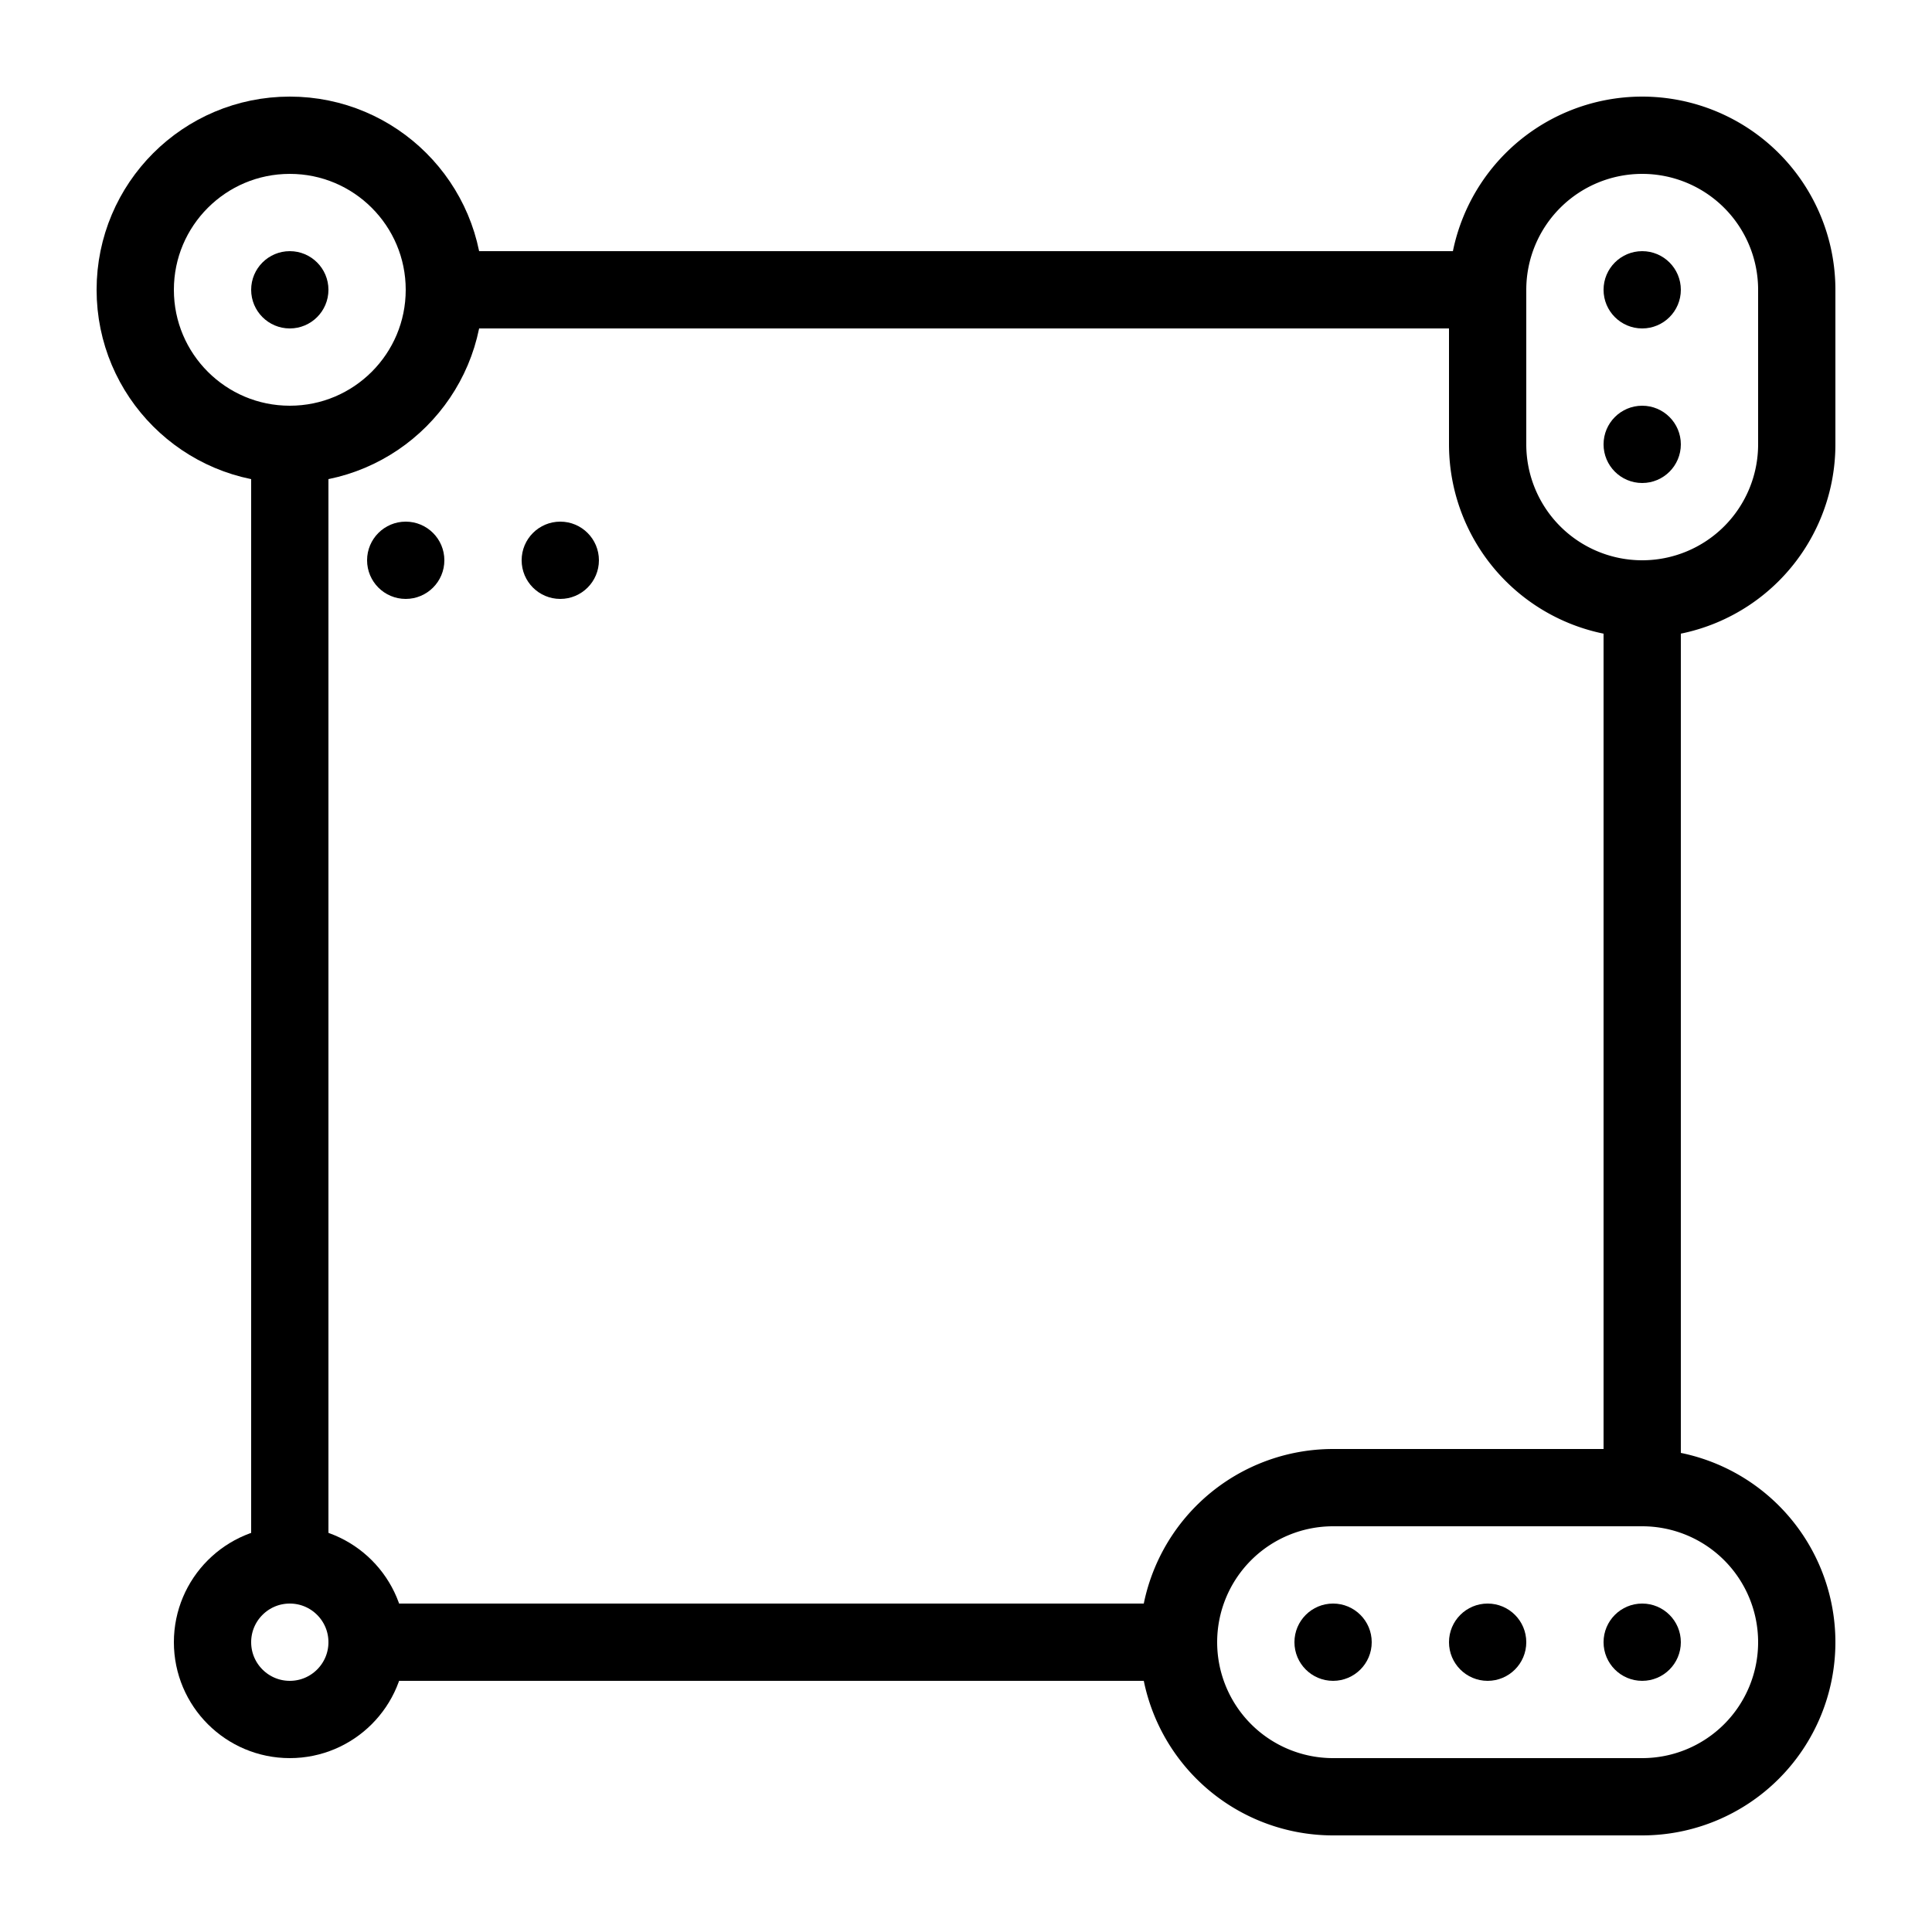 <?xml version="1.0" standalone="yes"?>
          <svg version="1.1"
               baseprofile="full"
               xmlns="http://www.w3.org/2000/svg"
               xmlns:xlink="http://www.w3.org/1999/xlink"
               xmlns:ev="http://www.w3.org/2001/xml-events"
               height="1000" width="1000">
          
<circle cx="150" cy="850" r="40" stroke="black" stroke-width="40" fill="none" />
<line x1="150" y1="810" x2="150" y2="230" style="stroke:rgb(0,0,0);stroke-width:40" />
<circle cx="150" cy="150" r="80" stroke="black" stroke-width="40" fill="none" />
<circle cx="150" cy="150" r="20" stroke="black" stroke-width="0" fill="rgba(0,0,0,255)" />
<line x1="230" y1="150" x2="770" y2="150" style="stroke:rgb(0,0,0);stroke-width:40" />
<path d="M770 150
           A 80 80 0 0 1 930 150
           L 930 230
           A 80 80 0 0 1 770 230
           L 770 150 Z" stroke="black" fill="none" stroke-width="40" />
<circle cx="850" cy="150" r="20" stroke="black" stroke-width="0" fill="rgba(0,0,0,255)" />
<circle cx="850" cy="230" r="20" stroke="black" stroke-width="0" fill="rgba(0,0,0,255)" />
<line x1="850" y1="310" x2="850" y2="770" style="stroke:rgb(0,0,0);stroke-width:40" />
<path d="M850 770
           A 80 80 0 0 1 850 930
           L 690 930
           A 80 80 0 0 1 690 770
           L 850 770 Z" stroke="black" fill="none" stroke-width="40" />
<circle cx="850" cy="850" r="20" stroke="black" stroke-width="0" fill="rgba(0,0,0,255)" />
<circle cx="770" cy="850" r="20" stroke="black" stroke-width="0" fill="rgba(0,0,0,255)" />
<circle cx="690" cy="850" r="20" stroke="black" stroke-width="0" fill="rgba(0,0,0,255)" />
<line x1="190" y1="850" x2="610" y2="850" style="stroke:rgb(0,0,0);stroke-width:40" />
<circle cx="290" cy="290" r="20" stroke="black" stroke-width="0" fill="rgba(0,0,0,255)" />
<circle cx="210" cy="290" r="20" stroke="black" stroke-width="0" fill="rgba(0,0,0,255)" />
</svg>

